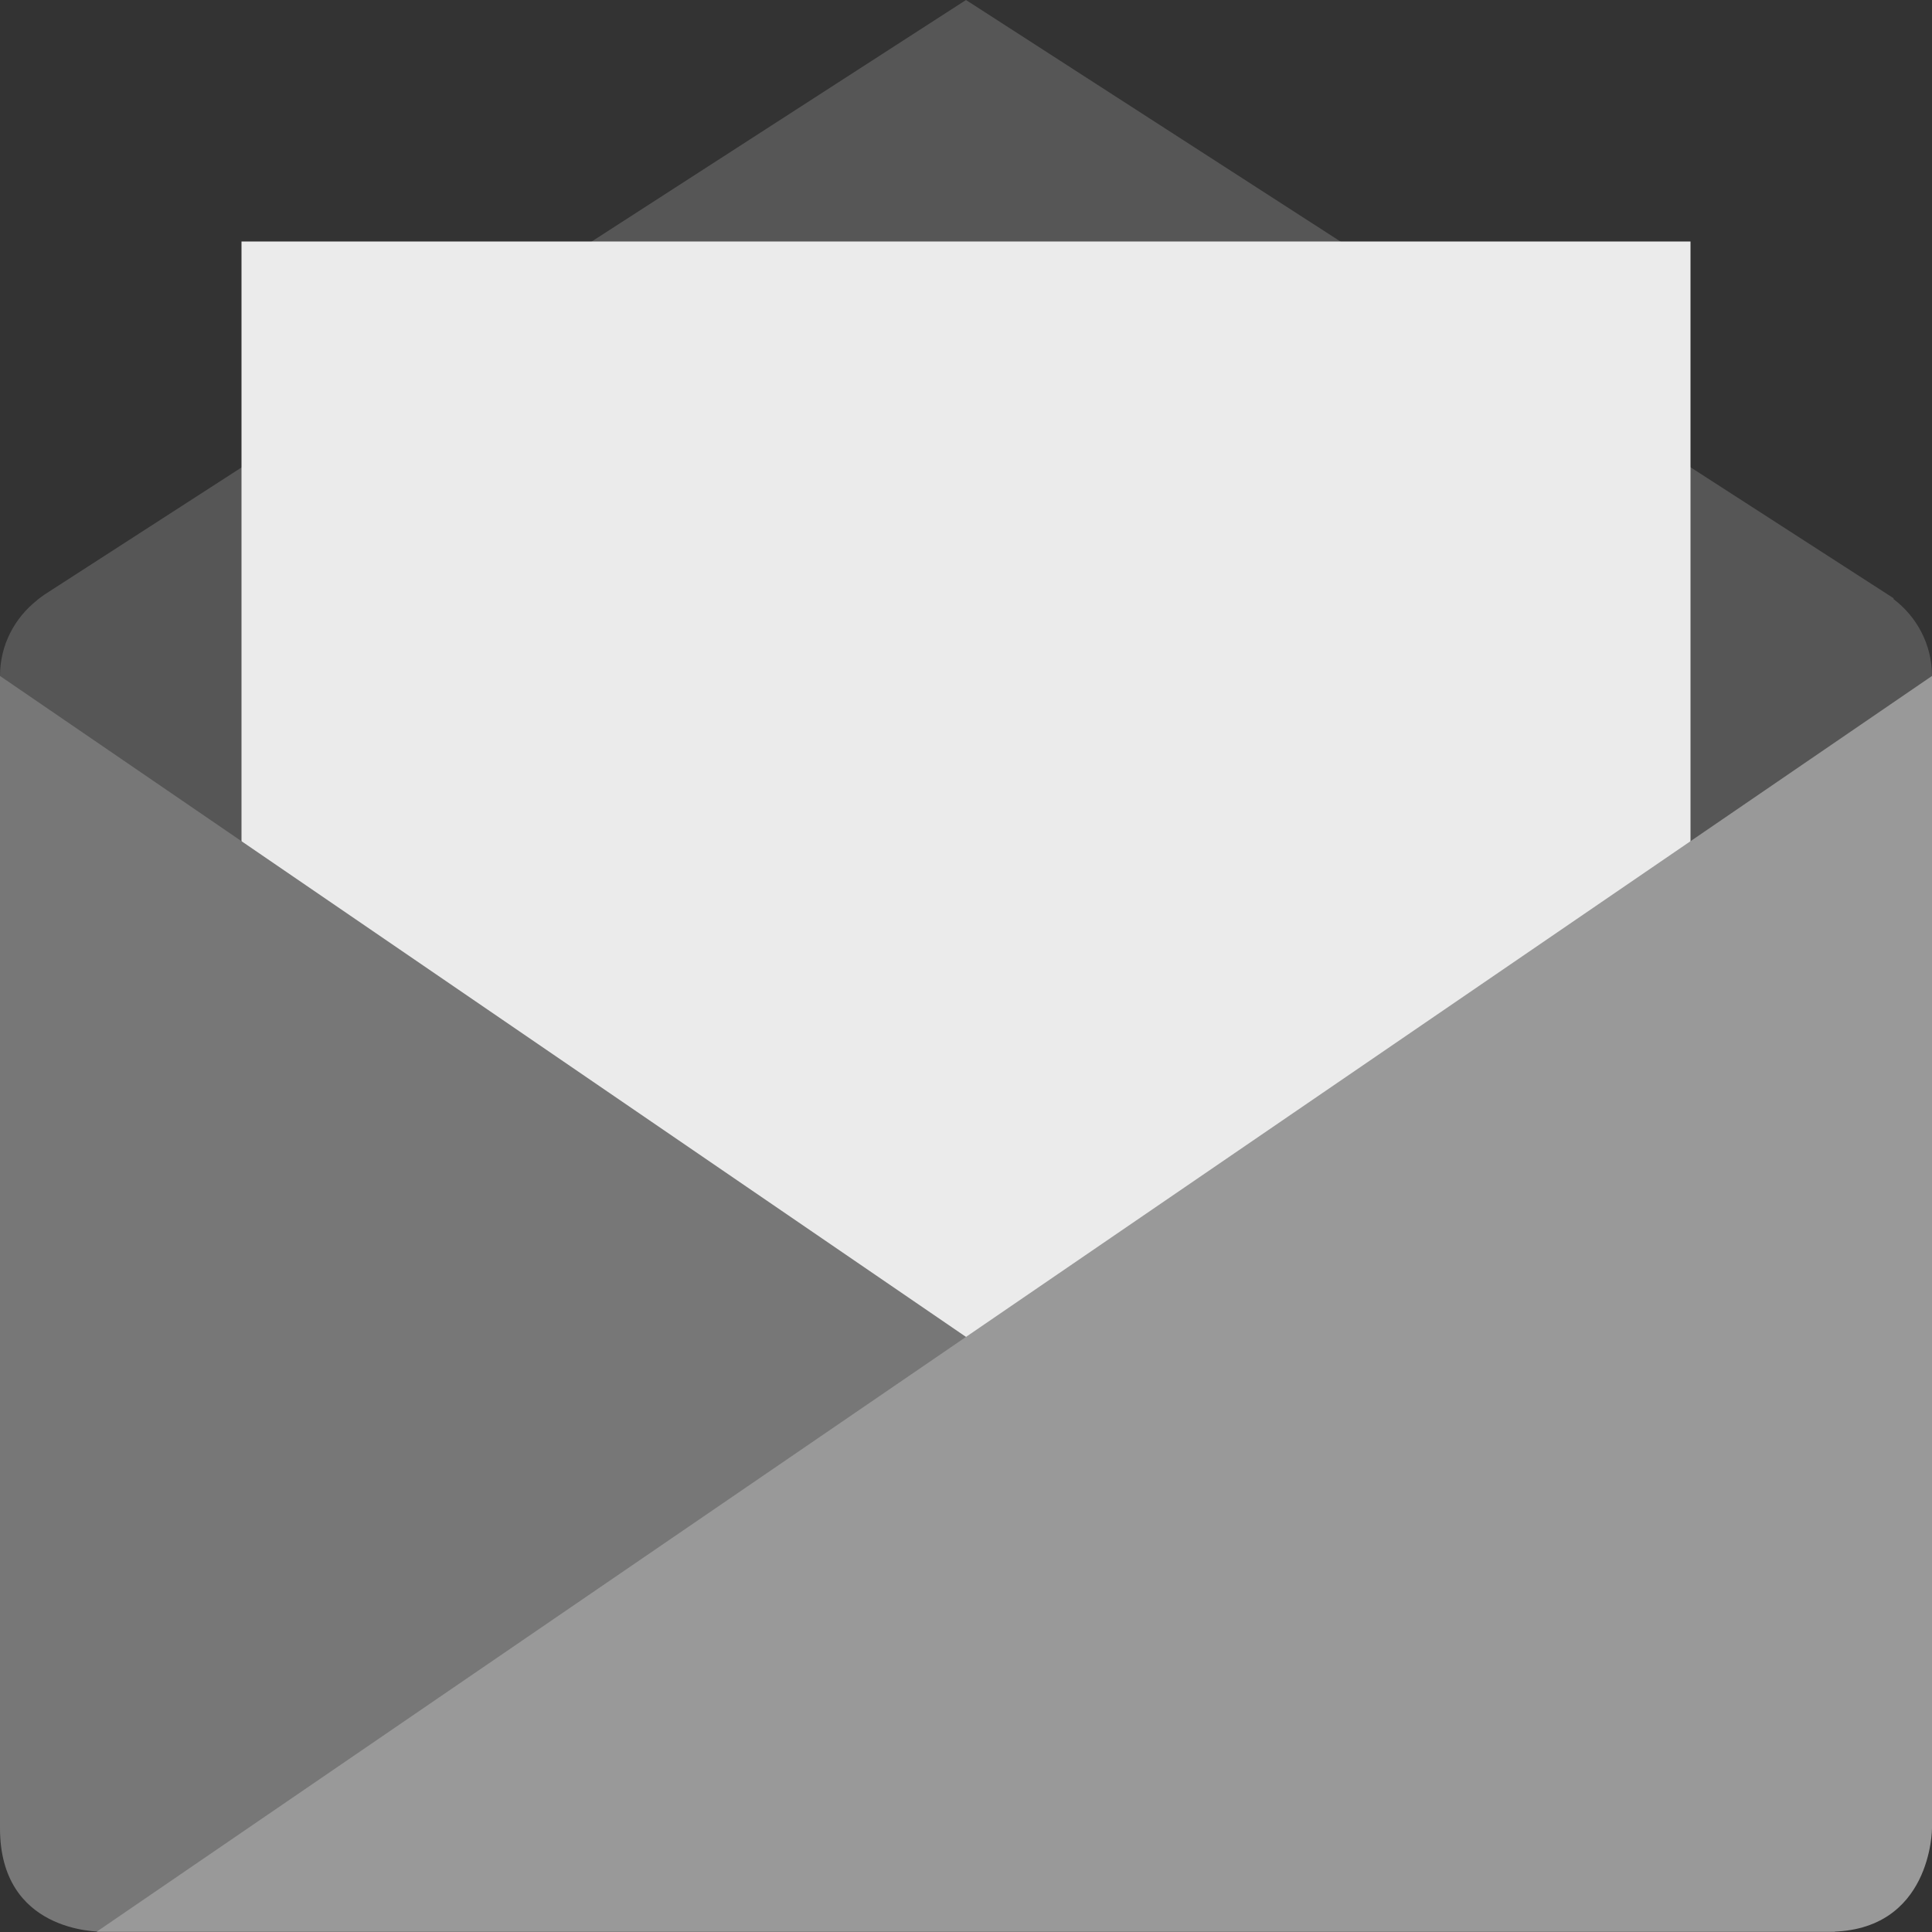 <svg xmlns="http://www.w3.org/2000/svg" width="16" height="16" version="1">
 <rect width="100%" height="100%" fill="#333333" stroke="none"/>
 <path fill="#565656" d="m8 0-7.636 4.927c-0.016 0.011-0.031 0.023-0.047 0.035l-0.009 0.007v0.001c-0.186 0.146-0.308 0.371-0.308 0.628v7.602c0 0.443 0.357 0.8 0.8 0.8h14.4c0.443 0 0.8-0.357 0.8-0.8v-7.602c0-0.262-0.127-0.492-0.32-0.638l0.003-0.005-7.683-4.955z"/>
 <rect fill="#ebebeb" width="12" height="10" x="2" y="2" rx="0" ry="0"/>
 <path fill="#777777" d="m0 5.598 15.2 10.4h-14.343c-0.057 0-0.857 0-0.857-0.857z"/>
 <path fill="#999999" d="m15.143 15.998c0.857 0 0.857-0.857 0.857-0.857v-9.543l-15.2 10.4z"/>
</svg>
